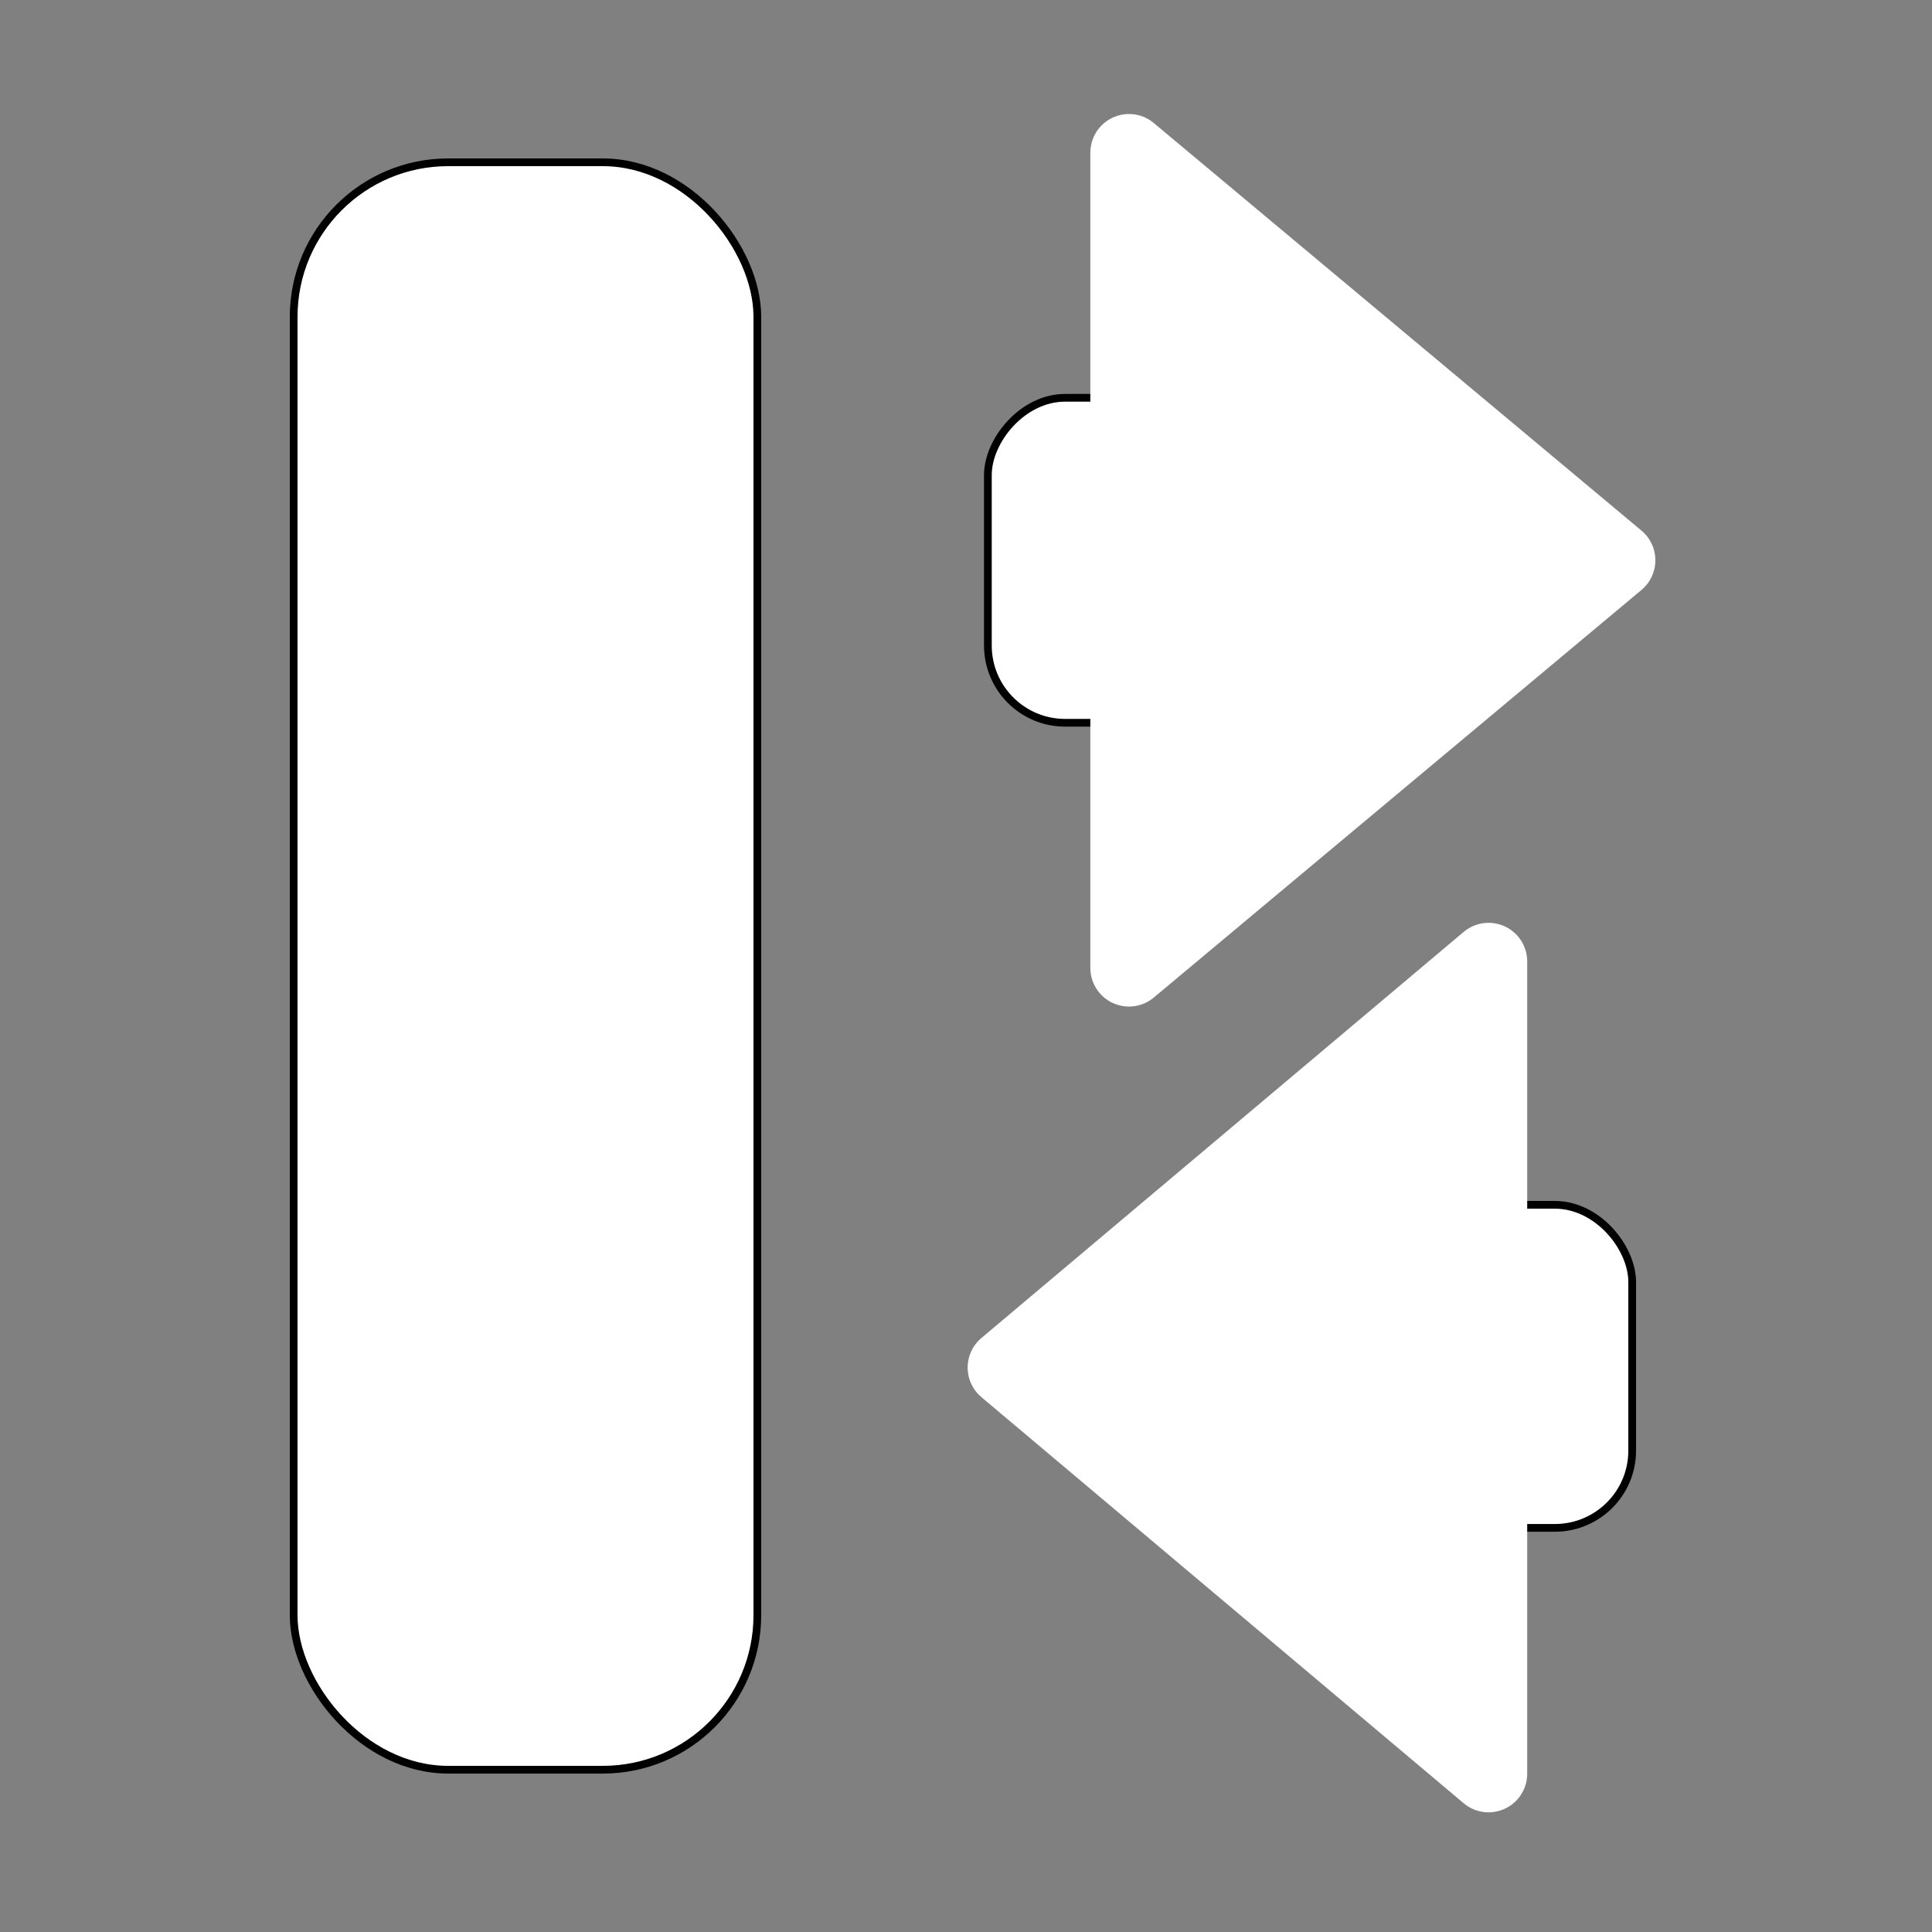 <?xml version="1.0" encoding="UTF-8"?>
<svg viewBox="0 0 250 250" version="1.1" xmlns="http://www.w3.org/2000/svg" xmlns:xlink="http://www.w3.org/1999/xlink">
    <rect x="0" y="0" width="250" height="250" fill="#808080" stroke="none"/>
    <g id="Logo-Icon" stroke="currentColor" stroke-width="1" fill="none" fill-rule="evenodd">

        <g id="Arrow-Left" transform="translate(137, 135)" fill="#FFFFFF">
            <rect id="Stem" x="42.862" y="20.902" width="31.343" height="41.803" rx="10"></rect>
            <path d="M25.797,9.38 L-26.753,71.786 L78.348,71.786 L25.797,9.38 Z" id="Point" stroke="#FFFFFF" stroke-width="10" stroke-linejoin="round" transform="translate(25.797, 41.964) rotate(270) translate(-25.797, -41.964) "></path>
        </g>
        <rect id="Bar-fat" fill="#FFFFFF" x="38" y="21" width="60" height="208" rx="20"></rect>
        <g id="Arrow-Left-Copy" transform="translate(164.5, 72.5) scale(1, -1) rotate(180) translate(-164.5, -72.5) translate(127, 30)" fill="#FFFFFF">
            <rect id="Stem" x="42.84" y="21.474" width="31.329" height="42.053" rx="10"></rect>
            <path d="M25.752,9.545 L-26.996,72.658 L78.499,72.658 L25.752,9.545 Z" id="Point" stroke="#FFFFFF" stroke-width="10" stroke-linejoin="round" transform="translate(25.752, 42.5) rotate(270) translate(-25.752, -42.5) "></path>
        </g>
    </g>
</svg>
